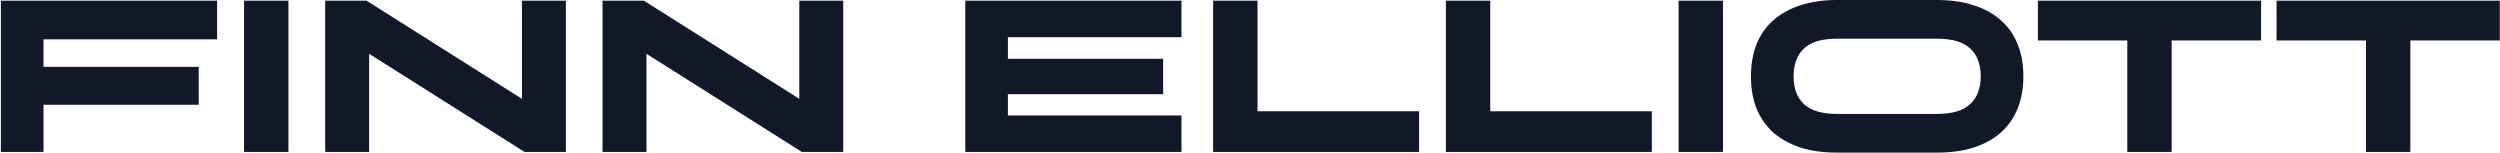 <svg width="2287" height="140" viewBox="0 0 2287 140" fill="none" xmlns="http://www.w3.org/2000/svg">
<path d="M198.6 0.6V36H39.8V61.2H181.8V95.8H39.8V139H0.8V0.6H198.6ZM223.261 139V0.6H263.861V139H223.261ZM477.48 0.6H517.68V139H479.88L337.68 49.2V139H297.48V0.6H335.28L477.48 90.4V0.6ZM731.191 0.6H771.391V139H733.591L591.391 49.2V139H551.191V0.6H588.991L731.191 90.4V0.6ZM1080.83 0.6V34H922.027V53.8H1064.03V86.2H922.027V105.6H1080.83V139H883.027V0.6H1080.83ZM1150.38 0.6V101.8H1298.18V139H1109.78V0.6H1150.38ZM1363.28 0.6V101.8H1511.08V139H1322.68V0.6H1363.28ZM1535.57 139V0.6H1576.17V139H1535.57ZM1772.18 -1.04904e-05C1784.58 -1.04904e-05 1795.65 1.6 1805.38 4.8C1815.25 7.867 1823.52 12.4 1830.18 18.4C1836.98 24.267 1842.12 31.533 1845.58 40.2C1849.18 48.867 1850.98 58.733 1850.98 69.8V70C1850.98 81.067 1849.18 90.933 1845.58 99.6C1842.12 108.133 1836.98 115.4 1830.18 121.4C1823.52 127.267 1815.25 131.8 1805.38 135C1795.65 138.067 1784.58 139.6 1772.18 139.6H1680.38C1667.98 139.6 1656.92 138.067 1647.18 135C1637.45 131.8 1629.18 127.267 1622.38 121.4C1615.72 115.4 1610.58 108.133 1606.98 99.6C1603.52 90.933 1601.78 81.067 1601.78 70V69.8C1601.78 58.733 1603.52 48.867 1606.98 40.2C1610.58 31.533 1615.72 24.267 1622.38 18.4C1629.18 12.4 1637.45 7.867 1647.18 4.8C1656.92 1.6 1667.98 -1.04904e-05 1680.38 -1.04904e-05H1772.18ZM1772.18 104.2C1785.92 104.2 1795.98 101.2 1802.38 95.2C1808.78 89.2 1811.98 80.8 1811.98 70V69.8C1811.98 58.867 1808.78 50.4 1802.38 44.4C1795.98 38.4 1785.92 35.4 1772.18 35.4H1680.38C1666.65 35.4 1656.58 38.4 1650.18 44.4C1643.92 50.4 1640.78 58.867 1640.78 69.8V70C1640.78 80.8 1643.92 89.2 1650.18 95.2C1656.58 101.2 1666.65 104.2 1680.38 104.2H1772.18ZM2068.45 0.6V37H1986.65V139H1946.05V37H1864.25V0.6H2068.45ZM2286.81 0.6V37H2205.01V139H2164.41V37H2082.61V0.6H2286.81Z" fill="#111827"/>
</svg>
